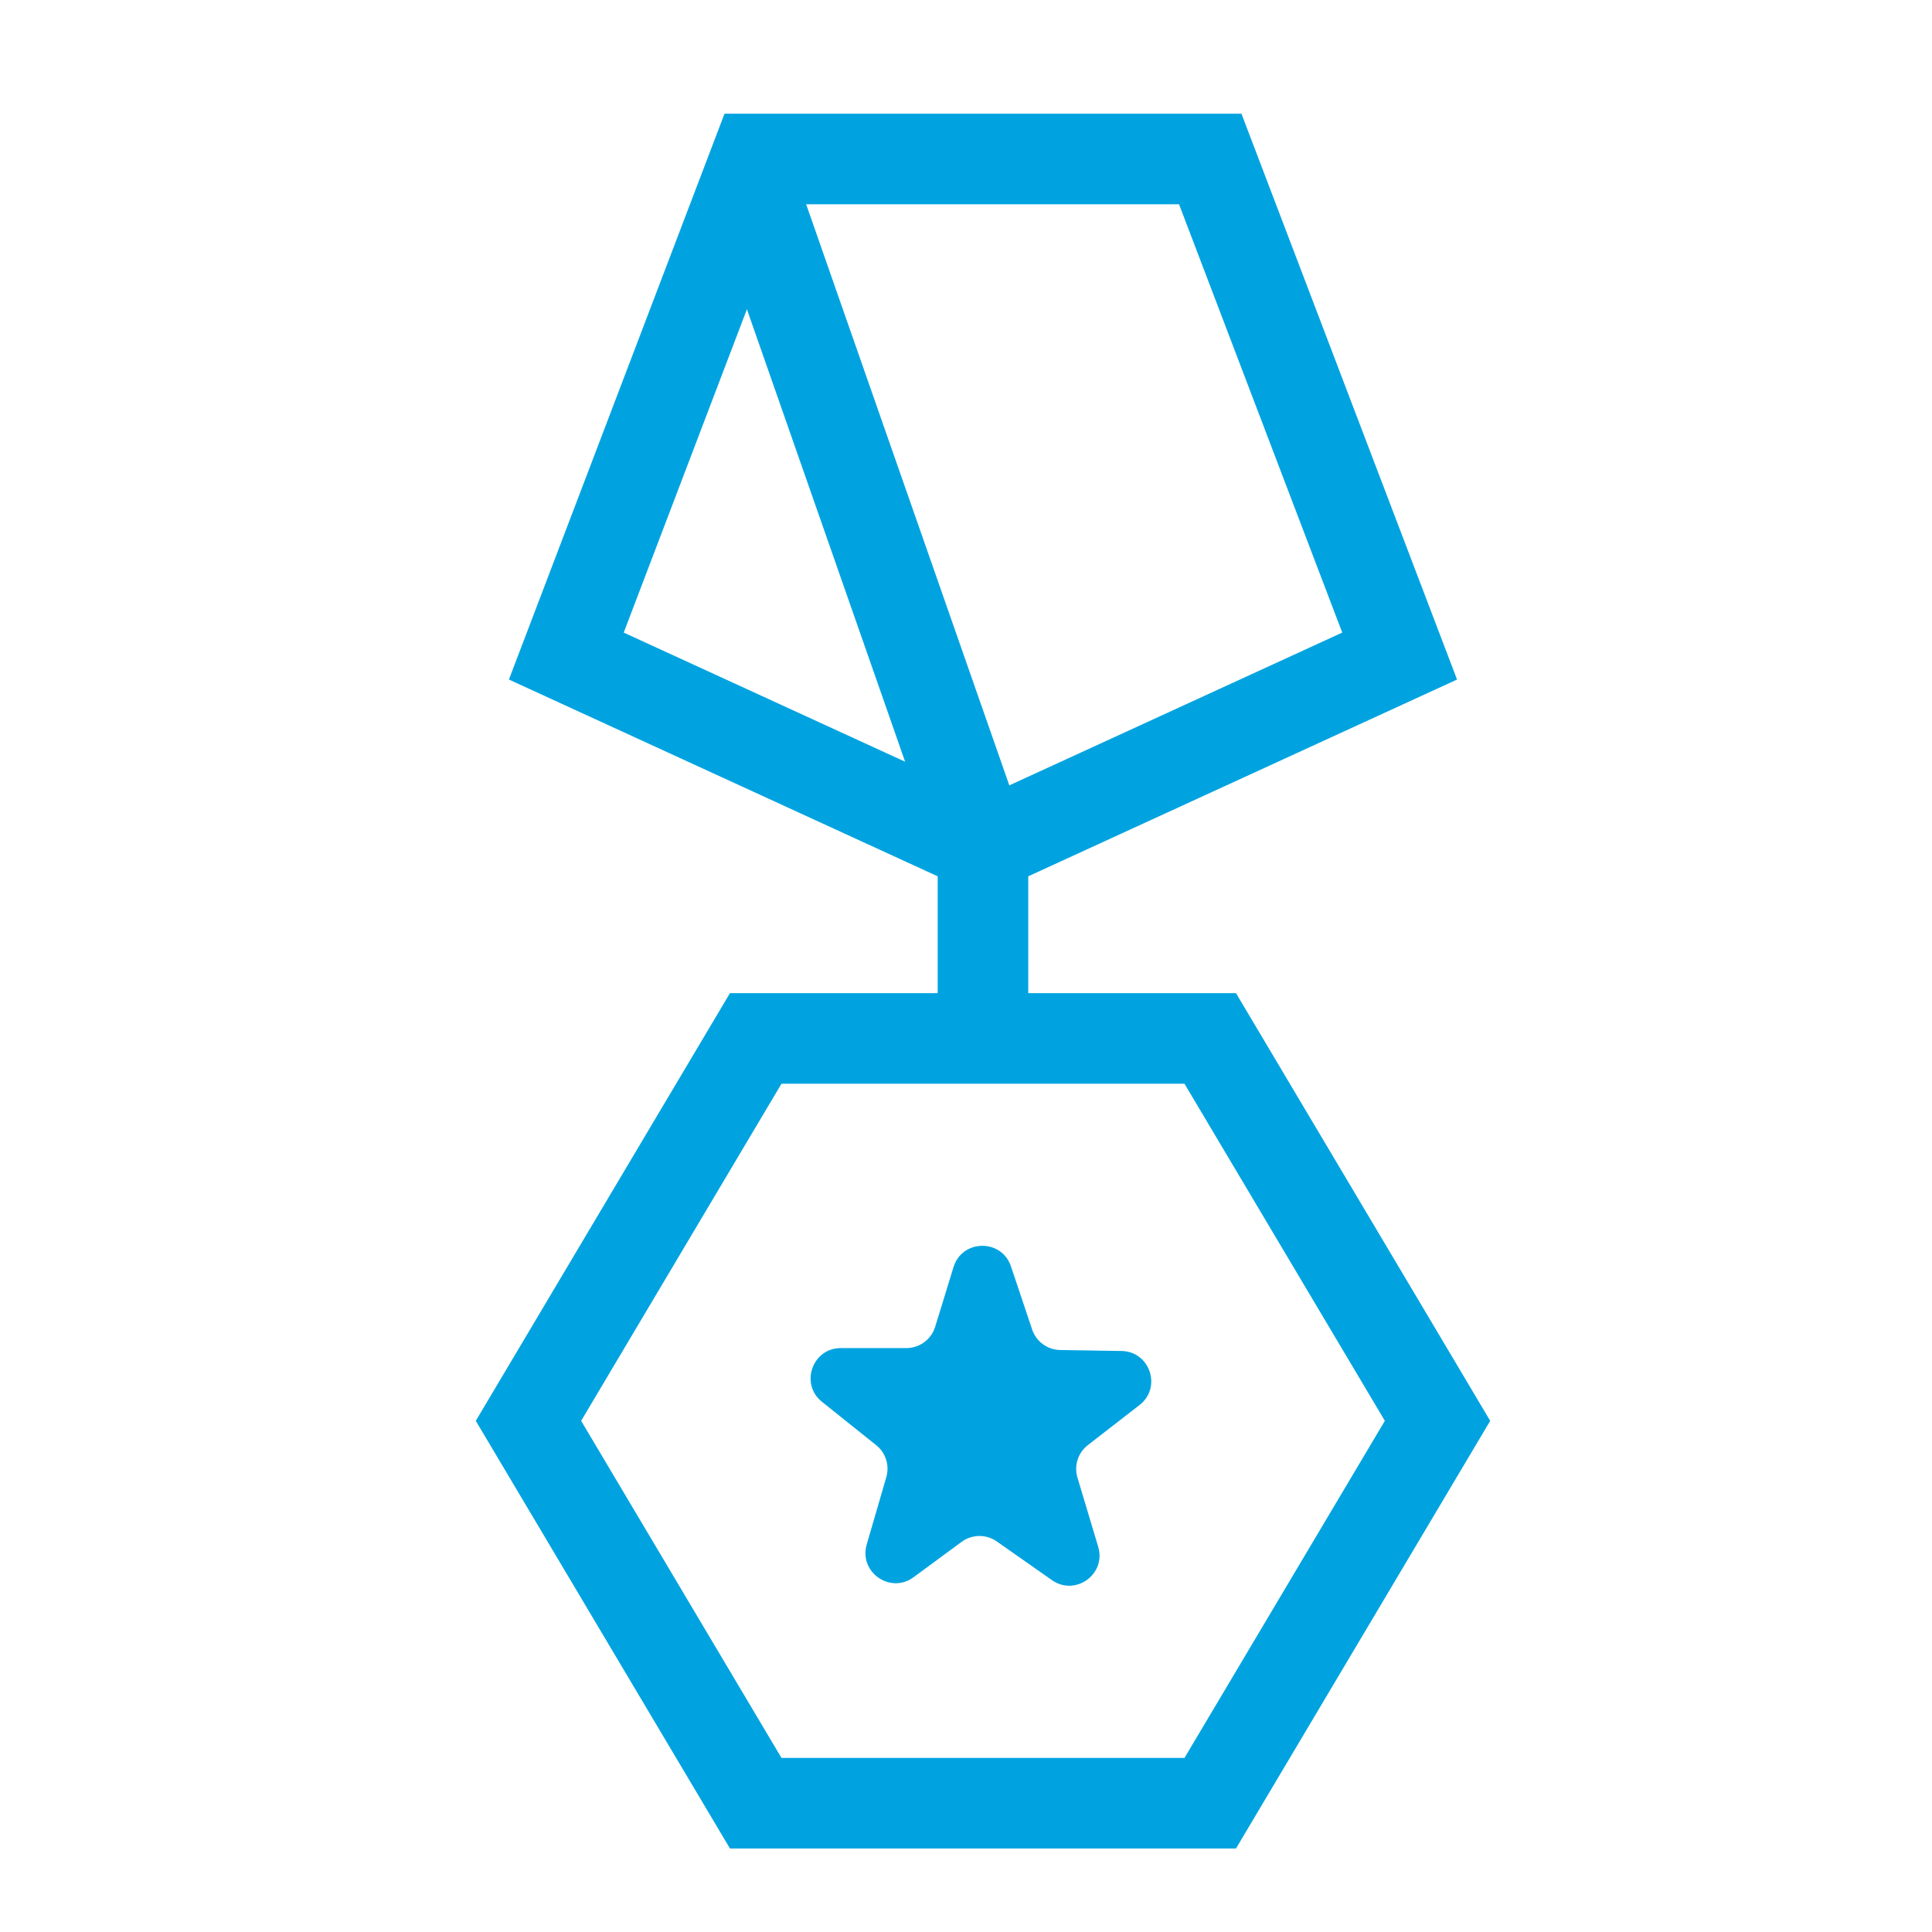 <svg width="64" height="64" viewBox="0 0 64 64" fill="none" xmlns="http://www.w3.org/2000/svg">
<path d="M25.034 59.733L17.506 47.067L25.034 34.4H40.091L47.62 47.067L40.091 59.733H25.034Z" stroke="#00A3E0" stroke-width="3" stroke-miterlimit="10"/>
<path d="M33.49 41.951C33.181 41.03 31.871 41.046 31.586 41.976L30.979 43.951C30.85 44.37 30.462 44.657 30.023 44.657H27.854C26.908 44.657 26.491 45.848 27.23 46.438L29.024 47.872C29.341 48.125 29.473 48.544 29.36 48.933L28.711 51.163C28.444 52.081 29.494 52.815 30.264 52.247L31.854 51.076C32.2 50.822 32.669 50.816 33.021 51.063L34.847 52.344C35.624 52.889 36.652 52.147 36.379 51.238L35.692 48.947C35.573 48.551 35.711 48.123 36.037 47.87L37.748 46.544C38.495 45.965 38.096 44.768 37.151 44.753L35.122 44.721C34.699 44.715 34.325 44.441 34.19 44.039L33.49 41.951Z" fill="#00A3E0"/>
<path d="M32.562 34.4V28.067L18.76 21.733L25.034 5.267H40.091L46.365 21.733L32.562 28.067" stroke="#00A3E0" stroke-width="3" stroke-miterlimit="10"/>
<path d="M25.034 6.533L32.563 28.067" stroke="#00A3E0" stroke-width="3" stroke-miterlimit="10"/>
</svg>
